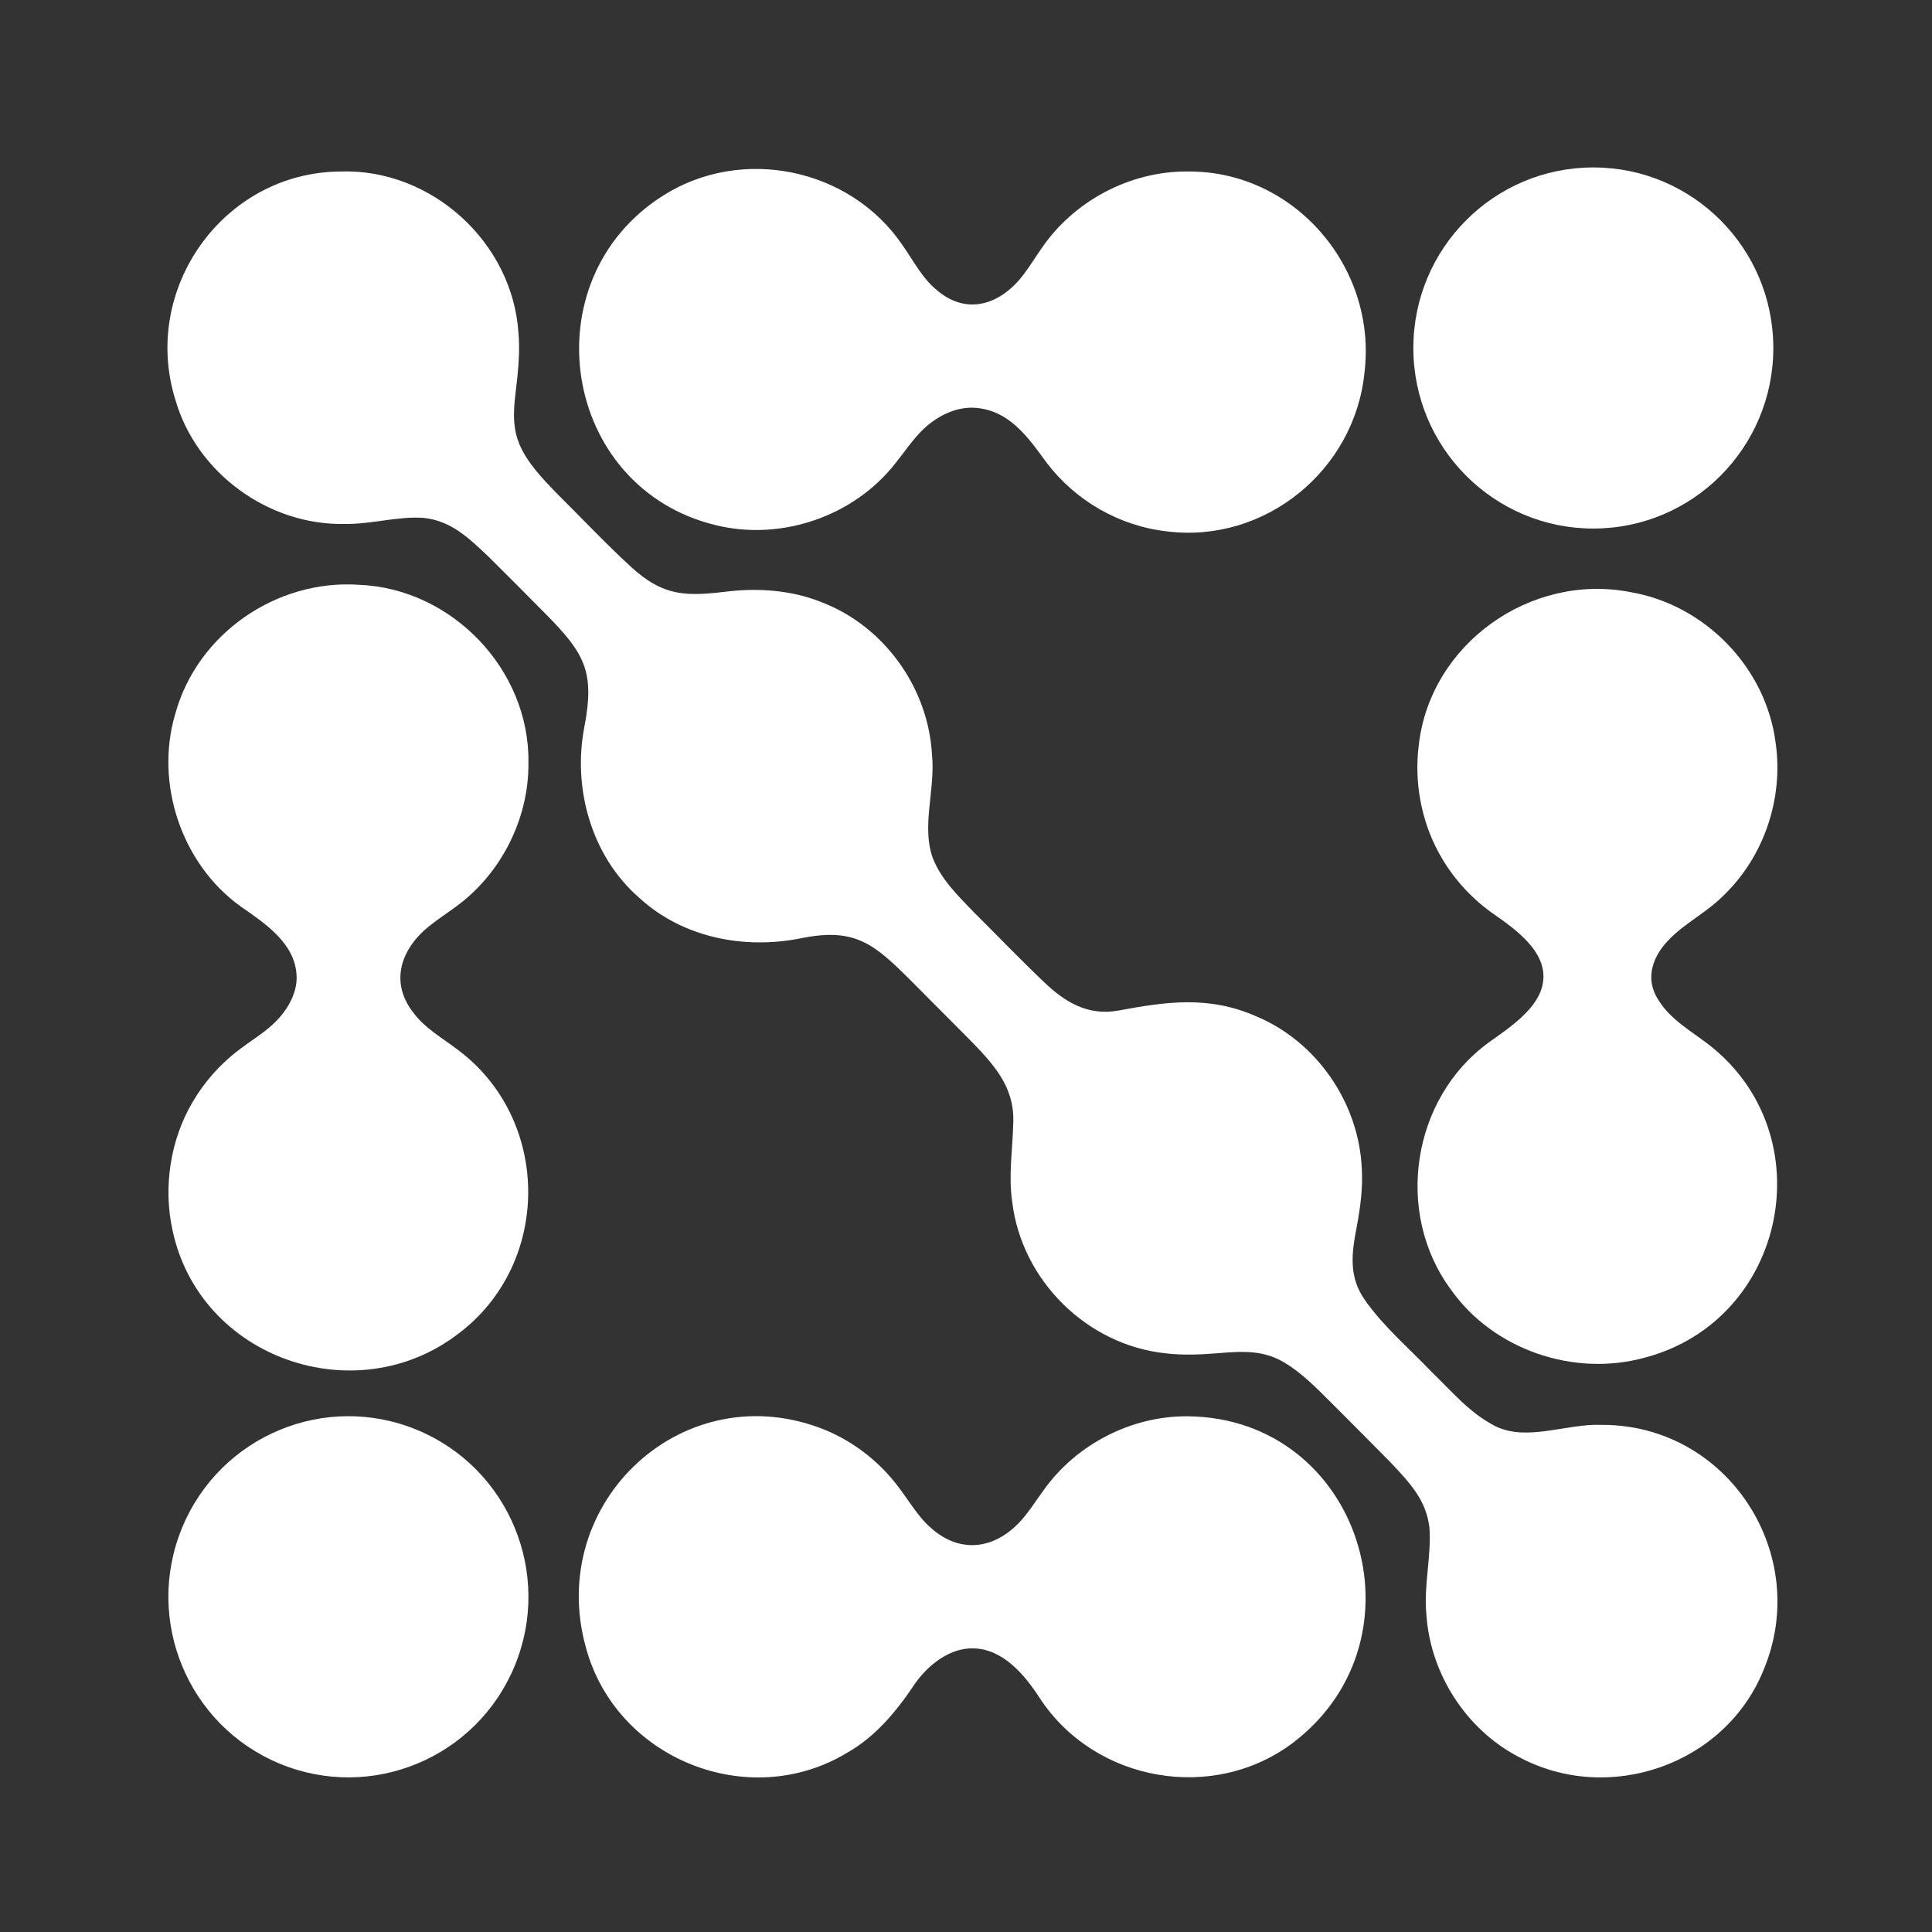 <svg width="150" height="150" viewBox="0 0 150 150" fill="none" xmlns="http://www.w3.org/2000/svg">
<rect x="0" y="0" width="150" height="150" fill="#333333" stroke="none"/>
<path d="M124.38 110.628H124.349C121.627 110.51 118.591 111.948 116.098 110.728C114.122 109.71 112.928 108.239 111.162 106.525C109.409 104.691 107.39 102.968 105.985 100.956C104.723 99.17 104.908 97.406 105.35 95.18C105.617 93.726 105.82 92.229 105.73 90.74C105.507 85.621 102.219 80.84 97.484 78.886C93.794 77.277 90.482 77.783 86.814 78.462C84.48 78.881 82.694 77.819 81.056 76.247C79.245 74.527 77.353 72.557 75.573 70.787C74.348 69.52 73.036 68.233 72.409 66.584C71.534 64.107 72.632 61.265 72.361 58.62C72.086 53.414 68.654 48.622 63.806 46.763C61.552 45.845 59.008 45.644 56.617 45.909C53.324 46.308 51.548 46.36 48.975 43.997C47.038 42.22 45.062 40.124 43.189 38.266C42.088 37.127 40.917 35.908 40.319 34.47C39.589 32.707 40.015 30.941 40.189 29.054C40.292 28.036 40.346 26.929 40.252 25.843C39.793 18.799 33.483 13.076 26.437 13.316C17.363 13.369 10.913 22.423 13.625 31.066C15.265 36.736 20.864 40.804 26.766 40.679C28.827 40.713 30.923 40.054 32.94 40.213C35.008 40.462 36.288 41.661 37.959 43.248C39.358 44.632 41.016 46.306 42.42 47.722C45.37 50.722 46.2 52.136 45.37 56.428C44.44 61.228 45.93 66.501 49.647 69.72C53.001 72.8 57.77 73.734 62.182 72.848C66.348 71.999 67.832 73.256 70.64 76.055C72.06 77.479 73.711 79.136 75.116 80.55C77.104 82.575 78.742 84.304 78.673 87.078C78.633 89.117 78.279 91.261 78.589 93.32C79.323 99.414 84.385 104.413 90.46 105.067C91.808 105.235 93.173 105.171 94.515 105.066C96.508 104.9 98.082 104.816 99.695 105.776C101.111 106.613 102.206 107.769 103.429 108.977C104.864 110.423 106.548 112.096 107.94 113.516C109.54 115.207 110.732 116.506 110.98 118.603C111.15 120.798 110.516 123.127 110.746 125.374C111.059 129.986 113.854 134.296 117.911 136.406C124.864 140.148 133.93 137.051 136.927 129.651C140.683 120.653 134.124 110.603 124.38 110.628Z" fill="white"/>
<path d="M27.863 45.403C21.467 44.967 15.305 49.204 13.603 55.44C12.002 60.858 14.113 67.102 18.691 70.38C20.614 71.72 22.95 73.262 23.029 75.803C23.081 77.171 22.234 78.585 21.15 79.561C20.361 80.278 19.44 80.831 18.592 81.479C17.119 82.588 15.87 83.985 14.941 85.586C13.229 88.488 12.656 92.18 13.394 95.509C15.501 105.47 27.624 109.679 35.602 103.537C42.838 98.083 42.807 86.917 35.536 81.498C34.27 80.539 33.026 79.851 32.14 78.683C30.211 76.284 31.106 73.645 33.385 71.855C33.985 71.374 34.657 70.939 35.288 70.472C38.818 67.965 41.057 63.667 41.027 59.264V59.231C41.142 51.993 35.086 45.684 27.863 45.403Z" fill="white"/>
<path d="M92.219 109.96H92.187C87.808 109.93 83.535 112.165 81.033 115.691C80.561 116.331 80.123 117.013 79.638 117.622C77.652 120.167 74.741 120.853 72.251 118.604C71.206 117.697 70.455 116.306 69.502 115.123C68.779 114.22 67.945 113.409 67.022 112.714C66.136 112.047 65.175 111.49 64.152 111.055C53.219 106.548 42.35 116.552 45.482 127.887C47.811 136.573 58.132 140.711 65.777 136.08C68.002 134.818 69.636 132.822 71.035 130.724C72.061 129.251 73.779 127.918 75.576 127.981C77.858 128.018 79.554 130.02 80.728 131.843C85.002 138.376 94.262 140.002 100.465 135.249C110.994 127.131 105.633 110.096 92.219 109.96Z" fill="white"/>
<path d="M55.588 40.778C60.677 42.023 66.312 40.081 69.523 35.961C70.223 35.101 70.831 34.164 71.622 33.388C72.677 32.349 74.154 31.592 75.6 31.655C78.323 31.794 79.796 33.916 81.268 35.936C83.518 38.886 86.905 40.845 90.627 41.259C98.194 42.194 105.154 36.539 105.934 28.959C106.947 20.763 100.477 13.241 92.219 13.316H92.186C87.698 13.285 83.33 15.633 80.85 19.308C80.398 19.952 79.979 20.639 79.514 21.253C77.787 23.593 75.138 24.558 72.771 22.553C71.627 21.634 70.989 20.352 70.071 19.036C66.006 13.042 57.603 11.316 51.506 15.172C41.1 21.726 43.573 37.885 55.588 40.778Z" fill="white"/>
<path d="M126.567 45.968C118.852 44.466 111.044 49.977 110.155 57.84C109.783 60.692 110.347 63.727 111.707 66.206C112.697 68.039 114.106 69.621 115.781 70.836C117.617 72.112 120.203 73.902 119.789 76.32C119.471 78.3 117.205 79.78 115.582 80.939C109.597 85.288 108.245 94.181 112.654 100.132C115.958 104.807 122.205 106.926 127.698 105.407C138.726 102.505 141.645 88.087 132.676 81.11C131.312 80.058 129.673 79.144 128.769 77.653L128.755 77.63C127.645 75.94 128.345 74.152 129.677 72.854C130.836 71.673 132.582 70.785 133.829 69.511C136.95 66.513 138.473 62.007 137.865 57.713C137.133 51.831 132.368 46.947 126.567 45.968Z" fill="white"/>
<path d="M39.961 129.339C42.914 122.187 39.529 113.987 32.398 111.024C25.268 108.061 17.093 111.458 14.14 118.61C11.187 125.763 14.572 133.963 21.703 136.925C28.833 139.888 37.008 136.492 39.961 129.339Z" fill="white"/>
<path d="M123.706 41.036C131.424 41.036 137.68 34.76 137.68 27.018C137.68 19.276 131.424 13 123.706 13C115.988 13 109.732 19.276 109.732 27.018C109.732 34.76 115.988 41.036 123.706 41.036Z" fill="white"/>
</svg>
